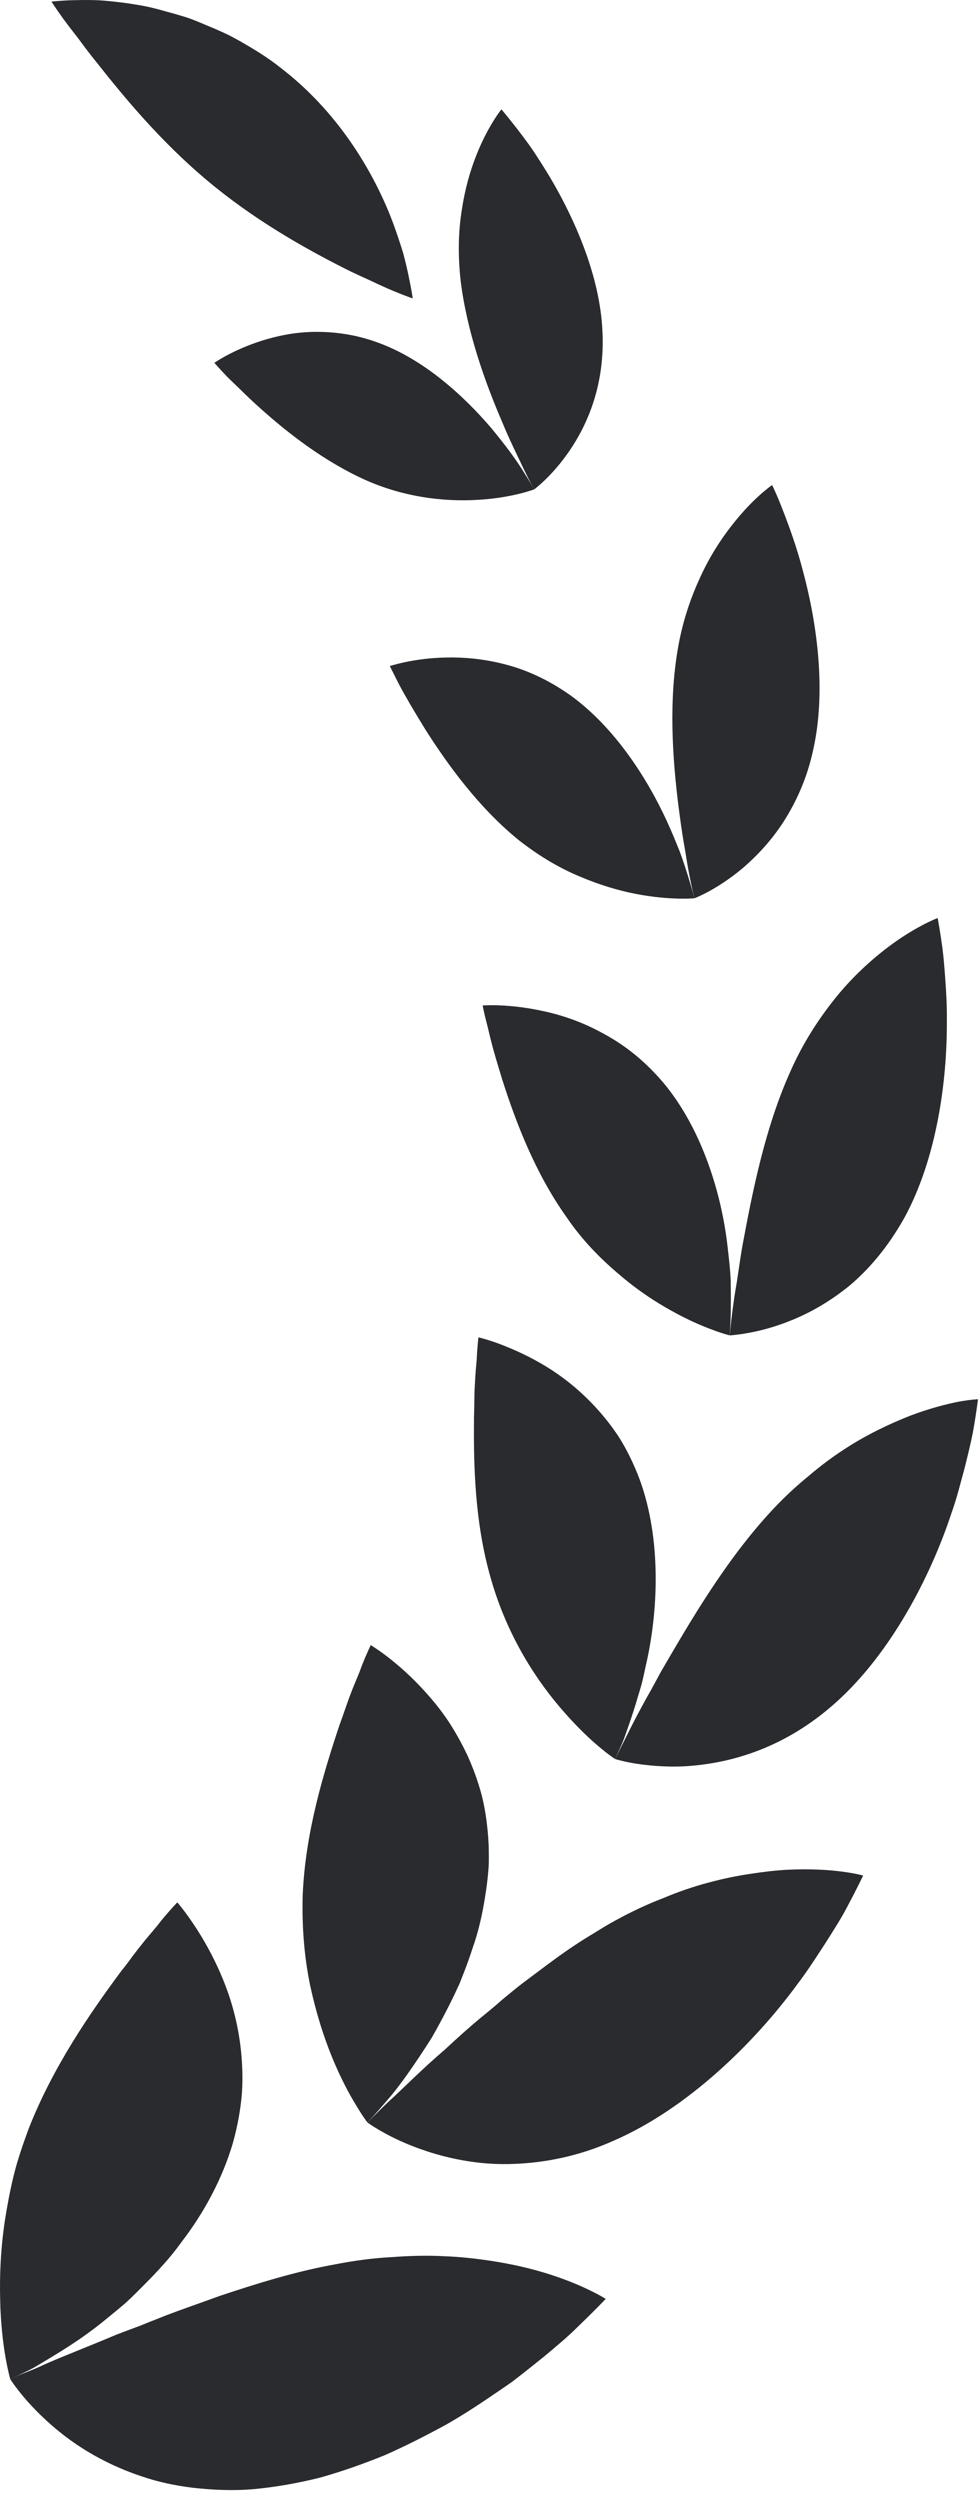<svg width="38" height="97" viewBox="0 0 38 97" fill="none" xmlns="http://www.w3.org/2000/svg">
<path d="M14.656 13.289C16.448 13.933 18.009 15.365 19.084 16.628C19.611 17.266 20.043 17.85 20.309 18.284C20.589 18.724 20.735 18.988 20.735 18.988C20.735 18.988 19.944 19.293 18.738 19.382C17.537 19.479 15.918 19.377 14.255 18.657C12.593 17.924 11.132 16.771 10.067 15.811C9.8 15.571 9.558 15.343 9.348 15.133C9.133 14.923 8.942 14.747 8.79 14.591C8.489 14.274 8.32 14.079 8.32 14.079C8.32 14.079 9.005 13.592 10.14 13.227C10.706 13.047 11.392 12.893 12.158 12.878C12.91 12.864 13.773 12.963 14.656 13.289Z" fill="#2A2B2E"/>
<path d="M22.138 26.978C23.842 28.206 25.112 30.18 25.88 31.853C26.072 32.267 26.234 32.665 26.377 33.024C26.513 33.383 26.615 33.709 26.702 33.982C26.872 34.528 26.953 34.855 26.953 34.855C26.953 34.855 26.021 34.944 24.706 34.691C24.047 34.566 23.3 34.35 22.523 34.019C21.727 33.692 20.934 33.224 20.14 32.603C18.583 31.343 17.362 29.653 16.496 28.284C16.073 27.599 15.719 26.992 15.486 26.553C15.261 26.109 15.131 25.844 15.131 25.844C15.131 25.844 15.35 25.773 15.737 25.689C16.125 25.609 16.674 25.523 17.332 25.513C17.987 25.498 18.756 25.56 19.584 25.773C20.411 25.983 21.27 26.366 22.138 26.978Z" fill="#2A2B2E"/>
<path d="M25.821 42.099C27.264 43.876 28.006 46.336 28.235 48.321C28.293 48.82 28.347 49.288 28.363 49.706C28.37 50.132 28.37 50.505 28.366 50.817C28.357 51.444 28.324 51.817 28.324 51.817C28.324 51.817 28.076 51.758 27.666 51.604C27.255 51.454 26.684 51.211 26.047 50.852C25.408 50.5 24.701 50.031 24.014 49.436C23.307 48.84 22.595 48.119 22.003 47.247C20.77 45.524 20.013 43.517 19.49 41.878C19.369 41.477 19.251 41.094 19.155 40.748C19.059 40.403 18.988 40.094 18.926 39.837C18.791 39.33 18.734 39.015 18.734 39.015C18.734 39.015 19.752 38.929 21.162 39.25C21.876 39.409 22.661 39.678 23.468 40.132C24.29 40.579 25.087 41.211 25.821 42.099Z" fill="#2A2B2E"/>
<path d="M24.824 57.394C25.678 59.712 25.559 62.524 25.065 64.642C25.006 64.915 24.954 65.172 24.887 65.414C24.814 65.662 24.745 65.894 24.679 66.11C24.544 66.552 24.41 66.931 24.296 67.258C24.189 67.575 24.072 67.822 23.995 67.991C23.918 68.164 23.874 68.253 23.874 68.253C23.874 68.253 23.643 68.107 23.278 67.8C22.917 67.501 22.433 67.047 21.911 66.451C20.841 65.246 19.7 63.509 19.061 61.282C18.409 59.049 18.381 56.753 18.398 54.961C18.419 54.513 18.404 54.093 18.432 53.728C18.447 53.355 18.479 53.028 18.503 52.756C18.528 52.211 18.571 51.892 18.571 51.892C18.571 51.892 18.843 51.954 19.282 52.108C19.721 52.272 20.333 52.519 21.01 52.912C21.701 53.313 22.406 53.84 23.092 54.577C23.428 54.937 23.76 55.352 24.063 55.825C24.346 56.287 24.605 56.81 24.824 57.394Z" fill="#2A2B2E"/>
<path d="M18.966 71.57C18.975 71.902 18.985 72.248 18.956 72.577C18.928 72.914 18.887 73.25 18.831 73.587C18.727 74.26 18.576 74.936 18.351 75.572C18.247 75.893 18.135 76.21 18.013 76.524C17.952 76.683 17.889 76.837 17.831 76.984C17.762 77.135 17.691 77.284 17.621 77.435C17.339 78.017 17.042 78.574 16.749 79.086C16.115 80.076 15.528 80.929 15.041 81.482C14.568 82.04 14.264 82.36 14.264 82.36C14.264 82.36 14.078 82.124 13.817 81.681C13.55 81.248 13.207 80.608 12.885 79.816C12.558 79.021 12.266 78.091 12.035 77.027C11.818 75.967 11.716 74.819 11.748 73.567C11.846 71.09 12.575 68.742 13.186 66.911C13.354 66.462 13.487 66.034 13.634 65.665C13.774 65.291 13.929 64.972 14.021 64.693C14.236 64.146 14.391 63.834 14.391 63.834C14.391 63.834 14.647 63.987 15.046 64.292C15.445 64.599 15.987 65.066 16.547 65.693C16.827 66.005 17.12 66.368 17.39 66.767C17.656 67.172 17.906 67.611 18.135 68.096C18.359 68.586 18.557 69.12 18.709 69.701C18.849 70.278 18.933 70.897 18.966 71.57Z" fill="#2A2B2E"/>
<path d="M9.034 83.173C8.63 84.537 7.92 85.864 7.038 87.007C6.608 87.609 6.118 88.13 5.628 88.625C5.385 88.868 5.14 89.12 4.891 89.346C4.638 89.566 4.386 89.771 4.138 89.972C3.163 90.783 2.201 91.34 1.525 91.746C1.188 91.957 0.897 92.073 0.701 92.174C0.507 92.268 0.397 92.315 0.397 92.315C0.397 92.315 0.307 92.006 0.213 91.468C0.119 90.927 0.026 90.162 0.007 89.252C-0.018 88.324 0.022 87.259 0.194 86.133C0.282 85.581 0.39 84.985 0.539 84.386C0.688 83.785 0.889 83.206 1.116 82.589C2.064 80.181 3.513 78.091 4.704 76.485C4.783 76.385 4.861 76.291 4.932 76.195C5.005 76.101 5.072 76.006 5.143 75.908C5.28 75.727 5.415 75.554 5.547 75.391C5.806 75.064 6.054 74.799 6.237 74.551C6.625 74.079 6.882 73.817 6.882 73.817C6.882 73.817 7.094 74.056 7.402 74.5C7.71 74.943 8.115 75.591 8.486 76.412C8.672 76.823 8.852 77.281 8.999 77.781C9.144 78.271 9.26 78.803 9.331 79.372C9.4 79.944 9.433 80.557 9.392 81.194C9.344 81.82 9.228 82.483 9.034 83.173Z" fill="#2A2B2E"/>
<path d="M17.875 10.852C18.111 12.837 18.83 14.844 19.492 16.376C19.812 17.151 20.139 17.794 20.358 18.261C20.584 18.729 20.734 18.989 20.734 18.989C20.734 18.989 21.421 18.494 22.112 17.482C22.8 16.47 23.488 14.933 23.384 12.852C23.292 10.753 22.34 8.565 21.381 6.934C21.14 6.53 20.899 6.155 20.68 5.824C20.454 5.497 20.237 5.213 20.058 4.98C19.693 4.512 19.462 4.242 19.462 4.242C19.462 4.242 18.923 4.905 18.472 6.068C18.246 6.645 18.045 7.341 17.924 8.15C17.793 8.962 17.769 9.858 17.875 10.852Z" fill="#2A2B2E"/>
<path d="M26.284 25.336C25.934 27.521 26.14 29.865 26.391 31.704C26.452 32.161 26.518 32.587 26.587 32.965C26.648 33.352 26.706 33.693 26.76 33.968C26.868 34.529 26.954 34.856 26.954 34.856C26.954 34.856 27.829 34.532 28.859 33.661C29.369 33.216 29.928 32.64 30.416 31.882C30.892 31.139 31.331 30.201 31.569 29.075C32.073 26.811 31.714 24.21 31.182 22.213C30.925 21.213 30.607 20.364 30.374 19.765C30.145 19.169 29.97 18.821 29.97 18.821C29.97 18.821 29.774 18.954 29.478 19.221C29.183 19.486 28.785 19.892 28.364 20.439C27.944 20.98 27.508 21.661 27.143 22.478C26.769 23.292 26.452 24.253 26.284 25.336Z" fill="#2A2B2E"/>
<path d="M30.681 41.569C29.677 43.796 29.191 46.336 28.818 48.335C28.729 48.84 28.668 49.306 28.603 49.726C28.528 50.142 28.477 50.516 28.436 50.822C28.353 51.444 28.328 51.817 28.328 51.817C28.328 51.817 28.584 51.804 29.01 51.728C29.439 51.654 30.036 51.511 30.721 51.23C31.407 50.954 32.179 50.532 32.959 49.899C33.72 49.263 34.453 48.409 35.1 47.261C36.353 44.964 36.761 41.985 36.752 39.656C36.761 39.072 36.728 38.525 36.694 38.041C36.661 37.551 36.624 37.118 36.577 36.761C36.479 36.048 36.395 35.622 36.395 35.622C36.395 35.622 35.428 35.982 34.257 36.915C33.673 37.378 33.013 37.989 32.394 38.766C31.787 39.526 31.171 40.458 30.681 41.569Z" fill="#2A2B2E"/>
<path d="M29.996 58.571C28.17 60.523 26.767 62.956 25.654 64.868C25.523 65.111 25.395 65.349 25.274 65.568C25.147 65.791 25.028 66.001 24.919 66.207C24.697 66.615 24.51 66.98 24.361 67.281C24.058 67.89 23.873 68.254 23.873 68.254C23.873 68.254 24.139 68.341 24.609 68.422C25.076 68.496 25.749 68.576 26.558 68.538C28.145 68.449 30.36 67.945 32.468 66.039C34.572 64.145 36.109 61.204 36.926 58.729C37.148 58.112 37.288 57.521 37.436 56.989C37.568 56.457 37.685 55.979 37.764 55.579C37.906 54.774 37.961 54.294 37.961 54.294C37.961 54.294 37.68 54.304 37.212 54.388C36.742 54.482 36.081 54.646 35.316 54.938C34.564 55.236 33.656 55.653 32.755 56.246C32.303 56.541 31.844 56.88 31.392 57.268C30.92 57.652 30.451 58.085 29.996 58.571Z" fill="#2A2B2E"/>
<path d="M23.883 74.521C23.561 74.694 23.262 74.884 22.949 75.076C22.637 75.263 22.329 75.463 22.032 75.668C21.435 76.079 20.867 76.52 20.298 76.943C20.017 77.158 19.747 77.383 19.483 77.602C19.35 77.718 19.222 77.832 19.093 77.938C18.963 78.047 18.832 78.153 18.701 78.26C18.187 78.685 17.712 79.115 17.277 79.521C16.362 80.301 15.648 81.039 15.099 81.534C14.565 82.04 14.266 82.36 14.266 82.36C14.266 82.36 14.508 82.541 14.952 82.783C15.4 83.028 16.056 83.33 16.899 83.577C17.735 83.82 18.771 84.013 19.931 83.966C21.096 83.925 22.441 83.687 23.84 83.055C26.677 81.818 29.267 79.287 30.942 77.005C31.374 76.436 31.727 75.874 32.054 75.376C32.371 74.872 32.66 74.424 32.863 74.031C33.278 73.255 33.503 72.776 33.503 72.776C33.503 72.776 33.212 72.692 32.697 72.625C32.184 72.555 31.448 72.508 30.564 72.551C30.12 72.575 29.64 72.63 29.13 72.709C28.612 72.785 28.066 72.897 27.498 73.05C26.934 73.198 26.345 73.399 25.751 73.649C25.139 73.882 24.509 74.177 23.883 74.521Z" fill="#2A2B2E"/>
<path d="M13.027 87.859C11.485 88.134 9.97 88.606 8.515 89.092C7.805 89.353 7.089 89.596 6.419 89.853C6.085 89.988 5.756 90.113 5.439 90.245C5.117 90.361 4.804 90.483 4.505 90.596C3.319 91.098 2.276 91.492 1.559 91.823C1.2 91.99 0.901 92.088 0.702 92.177C0.504 92.266 0.395 92.313 0.395 92.313C0.395 92.313 0.567 92.588 0.919 93.009C1.274 93.429 1.816 93.993 2.573 94.568C3.319 95.127 4.281 95.684 5.497 96.089C6.111 96.3 6.769 96.444 7.493 96.533C8.216 96.612 9.019 96.659 9.859 96.584C10.695 96.506 11.564 96.354 12.427 96.137C13.273 95.899 14.123 95.6 14.958 95.258C15.771 94.899 16.559 94.493 17.315 94.083C18.064 93.657 18.751 93.194 19.398 92.751C19.558 92.64 19.72 92.531 19.874 92.424C20.023 92.309 20.168 92.197 20.312 92.083C20.597 91.86 20.863 91.645 21.118 91.44C21.624 91.019 22.075 90.64 22.414 90.297C23.114 89.628 23.511 89.203 23.511 89.203C23.511 89.203 23.24 89.027 22.731 88.792C22.222 88.554 21.485 88.265 20.556 88.027C20.094 87.911 19.584 87.807 19.031 87.723C18.474 87.639 17.875 87.569 17.241 87.547C16.606 87.513 15.943 87.527 15.24 87.579C14.528 87.616 13.791 87.71 13.027 87.859Z" fill="#2A2B2E"/>
<path d="M8.009 6.976C9.811 8.496 11.762 9.597 13.322 10.389C13.707 10.587 14.078 10.75 14.4 10.898C14.723 11.052 15.012 11.183 15.249 11.282C15.728 11.483 16.02 11.579 16.02 11.579C16.02 11.579 15.982 11.282 15.871 10.763C15.82 10.498 15.744 10.184 15.652 9.83C15.541 9.47 15.413 9.077 15.252 8.639C14.61 6.934 13.382 4.705 11.3 2.957C11.043 2.747 10.781 2.536 10.515 2.346C10.247 2.156 9.972 1.983 9.697 1.819C9.423 1.656 9.153 1.502 8.877 1.361C8.595 1.225 8.317 1.104 8.044 0.993C7.771 0.877 7.504 0.763 7.239 0.674C6.968 0.592 6.704 0.512 6.445 0.446C6.189 0.371 5.943 0.307 5.7 0.255C5.46 0.203 5.217 0.171 4.993 0.133C4.541 0.071 4.13 0.025 3.765 0.008C3.394 -0.007 3.074 0.003 2.813 0.008C2.29 0.025 1.998 0.062 1.998 0.062C1.998 0.062 2.163 0.325 2.467 0.745C2.622 0.955 2.808 1.198 3.028 1.478C3.237 1.762 3.475 2.084 3.742 2.411C4.816 3.769 6.209 5.46 8.009 6.976Z" fill="#2A2B2E"/>
</svg>
